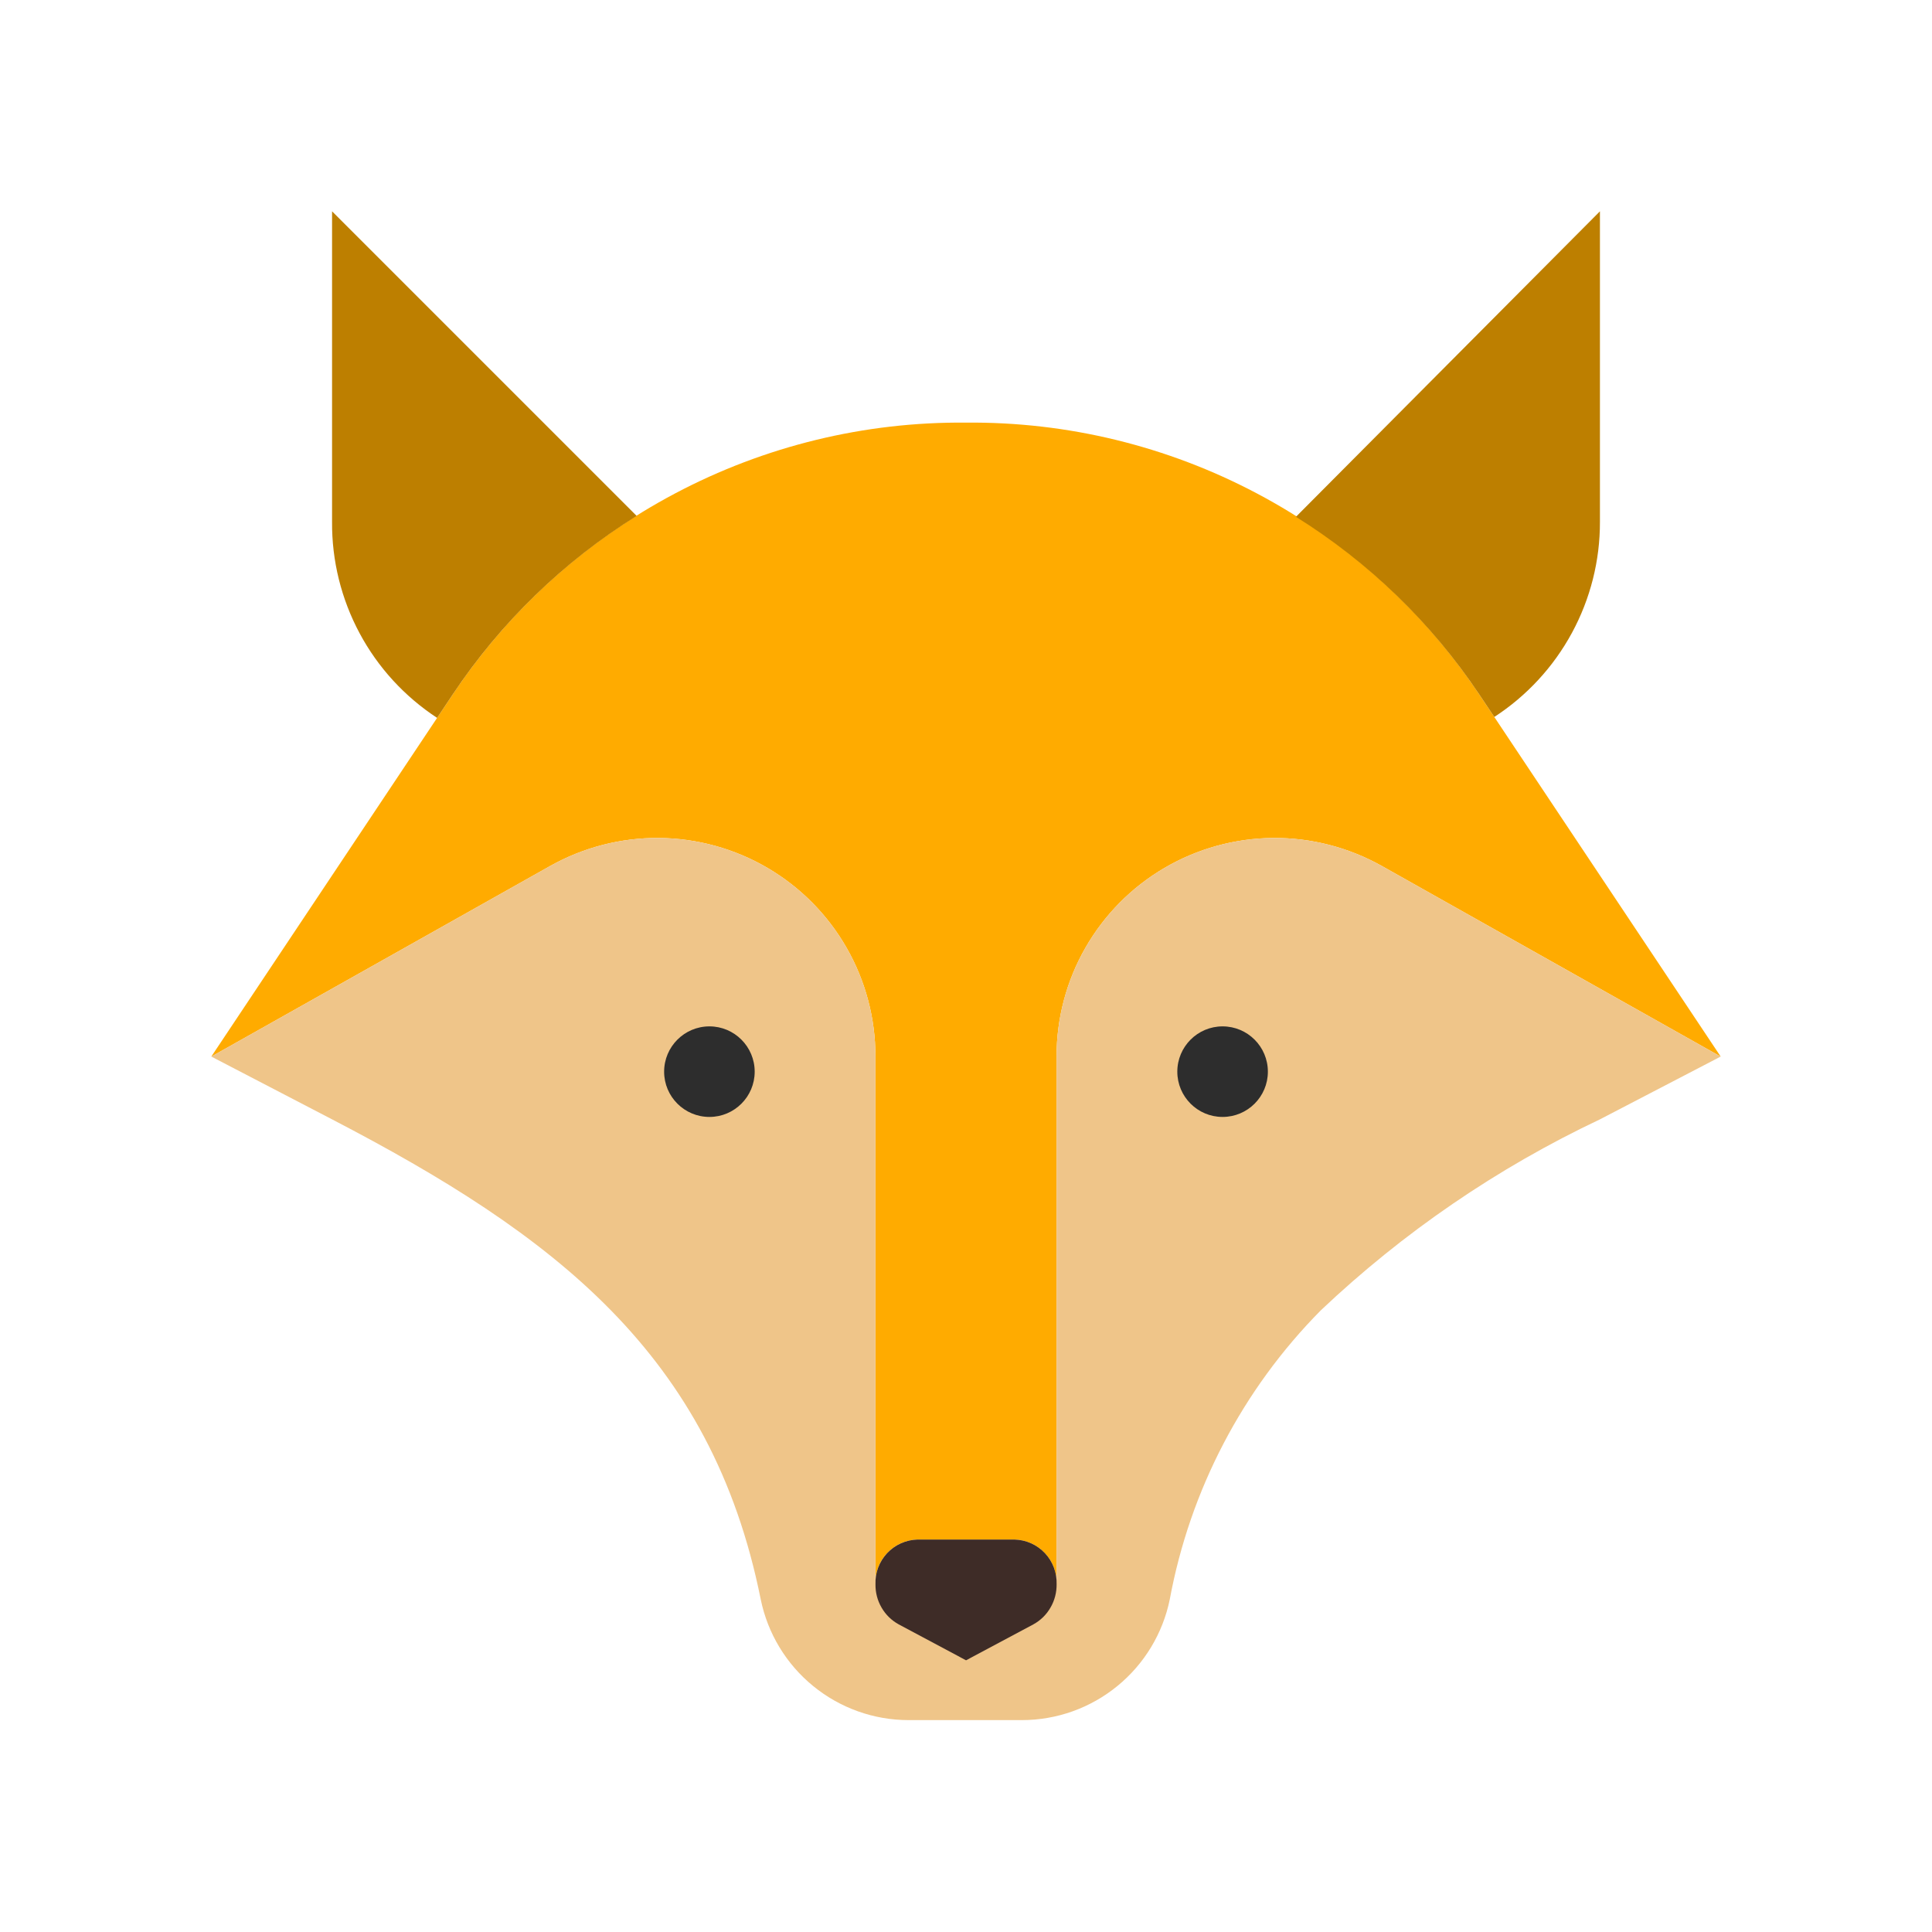 <svg width="40" height="40" viewBox="0 0 40 40" fill="none" xmlns="http://www.w3.org/2000/svg">
<path d="M35.625 21.875L28.613 17.931C27.924 17.544 27.147 17.343 26.357 17.349C25.567 17.356 24.793 17.569 24.111 17.968C23.429 18.367 22.864 18.938 22.472 19.623C22.079 20.309 21.874 21.085 21.875 21.875V32.8C21.879 32.682 21.86 32.565 21.819 32.454C21.777 32.344 21.714 32.243 21.633 32.157C21.552 32.071 21.456 32.002 21.348 31.953C21.24 31.905 21.124 31.878 21.006 31.875H18.994C18.876 31.878 18.76 31.905 18.652 31.953C18.544 32.002 18.448 32.071 18.367 32.157C18.286 32.243 18.223 32.344 18.181 32.454C18.14 32.565 18.121 32.682 18.125 32.8V21.875C18.126 21.085 17.921 20.309 17.528 19.623C17.136 18.938 16.571 18.367 15.889 17.968C15.207 17.569 14.433 17.356 13.643 17.349C12.853 17.343 12.076 17.544 11.387 17.931L4.375 21.875L9.375 14.375C10.539 12.628 12.12 11.199 13.975 10.217C15.83 9.235 17.901 8.73 20 8.75C22.099 8.73 24.17 9.235 26.025 10.217C27.88 11.199 29.461 12.628 30.625 14.375L35.625 21.875Z" fill="#FFAB00"/>
<path d="M35.625 21.875L33.125 23.175C31.001 24.18 29.05 25.515 27.344 27.131C25.726 28.767 24.638 30.851 24.219 33.113C24.075 33.818 23.691 34.453 23.133 34.908C22.575 35.364 21.877 35.613 21.156 35.613H18.812C18.092 35.613 17.394 35.364 16.836 34.908C16.278 34.453 15.894 33.818 15.75 33.113C14.731 28.031 11.469 25.563 6.875 23.175L4.375 21.875L11.387 17.931C12.076 17.544 12.853 17.343 13.643 17.349C14.433 17.356 15.207 17.569 15.889 17.968C16.571 18.367 17.136 18.938 17.528 19.623C17.921 20.309 18.126 21.085 18.125 21.875V32.8C18.121 32.682 18.14 32.565 18.181 32.454C18.223 32.344 18.286 32.243 18.367 32.157C18.448 32.071 18.544 32.002 18.652 31.953C18.76 31.905 18.876 31.878 18.994 31.875H21.006C21.124 31.878 21.24 31.905 21.348 31.953C21.456 32.002 21.552 32.071 21.633 32.157C21.714 32.243 21.777 32.344 21.819 32.454C21.86 32.565 21.879 32.682 21.875 32.8V21.875C21.874 21.085 22.079 20.309 22.472 19.623C22.864 18.938 23.429 18.367 24.111 17.968C24.793 17.569 25.567 17.356 26.357 17.349C27.147 17.343 27.924 17.544 28.613 17.931L35.625 21.875Z" fill="#EFC589"/>
<path d="M21.876 32.8C21.878 32.969 21.835 33.136 21.75 33.282C21.666 33.429 21.543 33.55 21.394 33.631L20.001 34.375L18.607 33.631C18.459 33.55 18.335 33.429 18.251 33.282C18.166 33.136 18.123 32.969 18.126 32.8C18.121 32.682 18.141 32.565 18.182 32.454C18.224 32.344 18.287 32.242 18.367 32.157C18.448 32.071 18.545 32.001 18.653 31.953C18.76 31.905 18.876 31.878 18.994 31.875H21.007C21.125 31.878 21.241 31.905 21.349 31.953C21.456 32.001 21.553 32.071 21.634 32.157C21.715 32.242 21.777 32.344 21.819 32.454C21.86 32.565 21.88 32.682 21.876 32.8Z" fill="#3E2C27"/>
<path d="M13.181 10.681C11.664 11.628 10.367 12.887 9.375 14.375L9.05 14.863C8.377 14.422 7.825 13.82 7.446 13.112C7.066 12.403 6.869 11.61 6.875 10.806V4.375L13.181 10.681Z" fill="#BD7F00"/>
<path d="M33.125 4.375V10.806C33.127 11.608 32.927 12.398 32.545 13.103C32.163 13.808 31.61 14.407 30.938 14.844L30.625 14.375C29.635 12.895 28.342 11.643 26.831 10.7L33.125 4.375Z" fill="#BD7F00"/>
<path d="M14.688 23.125C15.205 23.125 15.625 22.705 15.625 22.188C15.625 21.67 15.205 21.25 14.688 21.25C14.17 21.25 13.75 21.67 13.75 22.188C13.75 22.705 14.17 23.125 14.688 23.125Z" fill="#2D2D2D"/>
<path d="M25.312 23.125C25.83 23.125 26.25 22.705 26.25 22.188C26.25 21.67 25.83 21.25 25.312 21.25C24.795 21.25 24.375 21.67 24.375 22.188C24.375 22.705 24.795 23.125 25.312 23.125Z" fill="#2D2D2D"/>
</svg>
